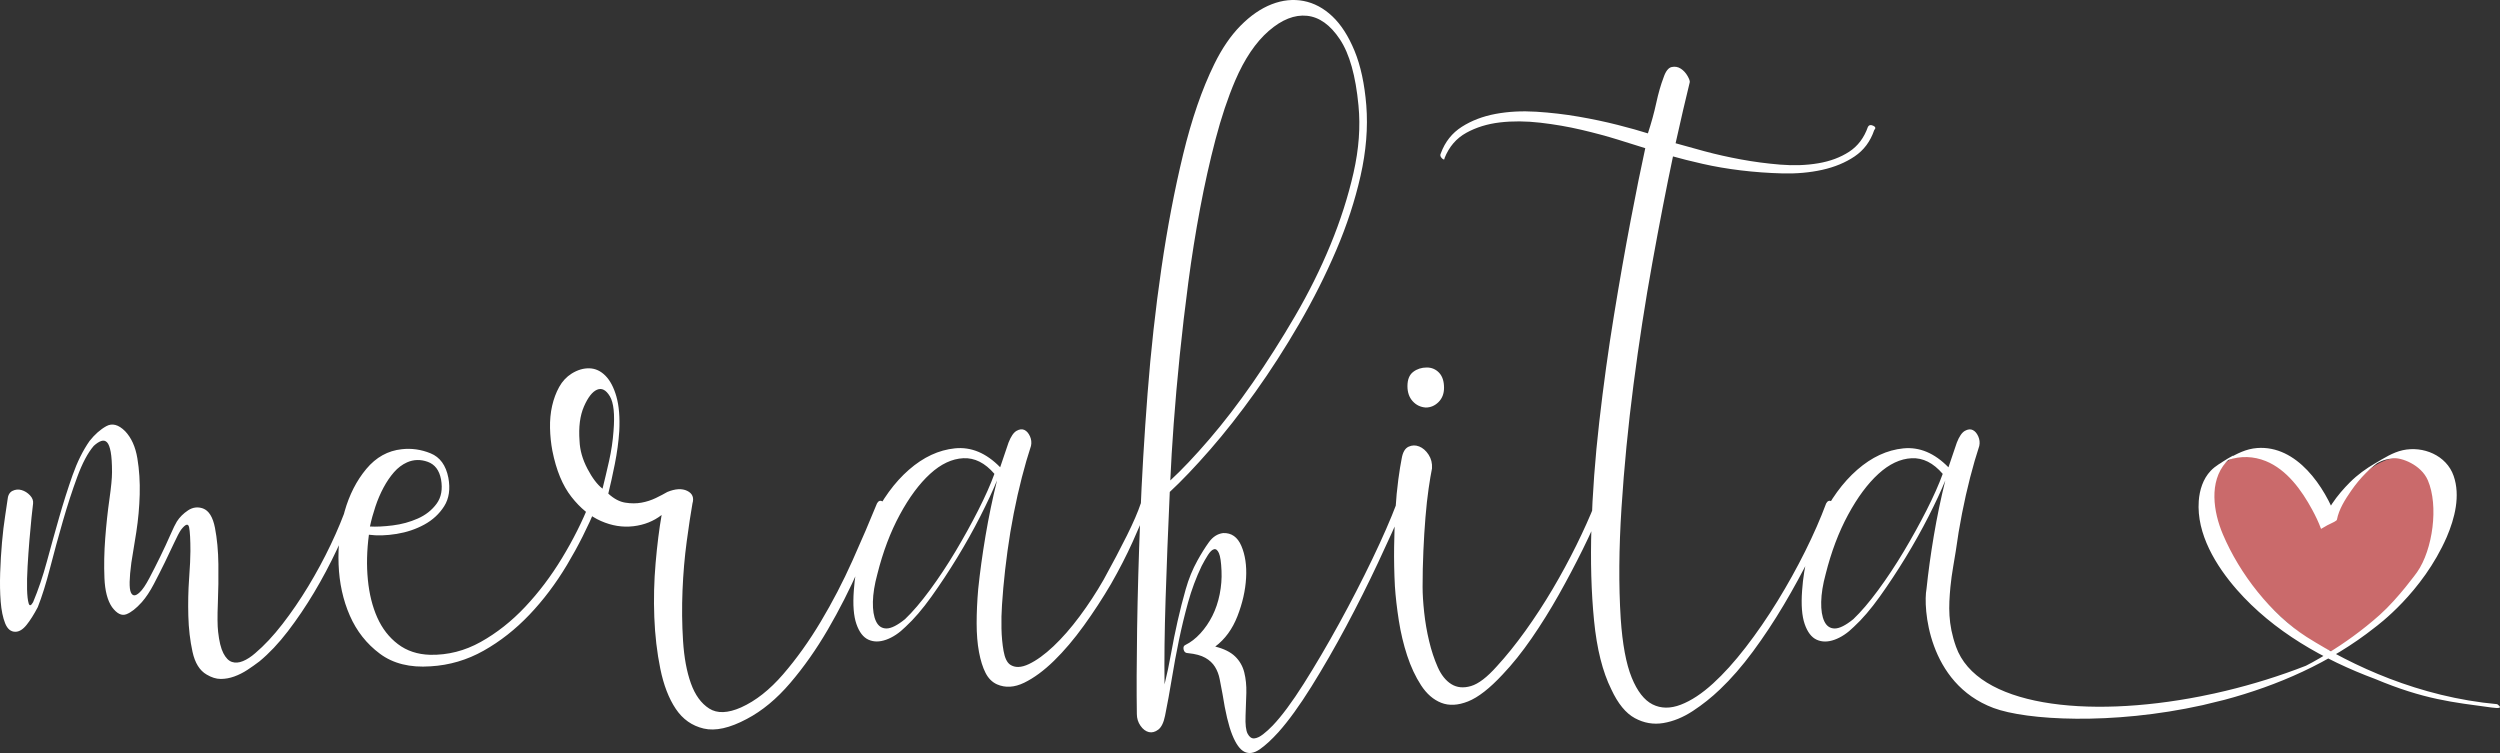 <?xml version="1.0" encoding="UTF-8" standalone="no"?>
<!-- Generator: Adobe Illustrator 16.0.4, SVG Export Plug-In . SVG Version: 6.00 Build 0)  -->

<svg
   version="1.1"
   id="Ebene_1"
   x="0px"
   y="0px"
   width="661.194"
   height="199.161"
   viewBox="0 0 661.194 199.161"
   enable-background="new 0 0 841.89 595.28"
   xml:space="preserve"
   sodipodi:docname="logo_small_whitered.svg"
   inkscape:version="1.1.2 (b8e25be8, 2022-02-05)"
   xmlns:inkscape="http://www.inkscape.org/namespaces/inkscape"
   xmlns:sodipodi="http://sodipodi.sourceforge.net/DTD/sodipodi-0.dtd"
   xmlns:xlink="http://www.w3.org/1999/xlink"
   xmlns="http://www.w3.org/2000/svg"
   xmlns:svg="http://www.w3.org/2000/svg"><rect x="0" y="0" width="661.194" height="199.161" fill="#333333" stroke="none"/><defs
   id="defs892" /><sodipodi:namedview
   id="namedview890"
   pagecolor="#ffffff"
   bordercolor="#666666"
   borderopacity="1.0"
   inkscape:pageshadow="2"
   inkscape:pageopacity="0.0"
   inkscape:pagecheckerboard="0"
   showgrid="false"
   inkscape:zoom="0.71513109"
   inkscape:cx="484.52655"
   inkscape:cy="13.284278"
   inkscape:window-width="1383"
   inkscape:window-height="969"
   inkscape:window-x="0"
   inkscape:window-y="44"
   inkscape:window-maximized="0"
   inkscape:current-layer="g887" />
<g
   id="g887"
   transform="translate(-89.932,-174.243)">
	<defs
   id="defs876">
		<rect
   id="SVGID_1_"
   x="88.017"
   y="174.243"
   width="665.856"
   height="241.654" />
	</defs>
	<clipPath
   id="SVGID_2_">
		<use
   xlink:href="#SVGID_1_"
   overflow="visible"
   id="use878"
   x="0"
   y="0"
   width="100%"
   height="100%" />
	</clipPath>
	<path
   clip-path="url(#SVGID_2_)"
   fill="#B2B2B2"
   d="m 705.994,311.797 c 0,0 -10.975,-18.721 -21.999,-17.357 -14.068,1.739 -9.889,21.595 -1.514,31.687 8.376,10.092 19.275,19.577 24.521,20.385 0,0 24.623,-14.252 27.448,-33.302 2.827,-19.05 -14.126,-27.853 -28.456,-1.413"
   id="path881"
   style="fill:#ca6a6b;fill-opacity:1" />
	<path
   clip-path="url(#SVGID_2_)"
   fill="#3C3C3B"
   d="m 599.452,309.212 c -1.845,3.625 -3.849,7.25 -6.014,10.876 -2.166,3.625 -4.424,7.032 -6.773,10.223 -2.349,3.191 -4.541,5.752 -6.567,7.686 -2.027,1.645 -3.662,2.465 -4.906,2.465 -1.244,0 -2.165,-0.628 -2.766,-1.885 -0.598,-1.255 -0.875,-2.974 -0.829,-5.148 0.048,-2.175 0.438,-4.615 1.176,-7.323 1.475,-5.895 3.456,-11.14 5.943,-15.732 2.488,-4.59 5.16,-8.193 8.019,-10.803 2.854,-2.61 5.781,-3.988 8.777,-4.134 2.994,-0.145 5.737,1.233 8.226,4.134 -1.016,2.803 -2.444,6.016 -4.286,9.641 M 477.72,209.375 c 2.627,-1.45 5.6,-2.368 8.918,-2.755 3.316,-0.385 6.865,-0.363 10.644,0.071 3.78,0.437 7.42,1.065 10.921,1.887 3.501,0.822 6.726,1.691 9.677,2.609 2.948,0.92 5.344,1.667 7.188,2.247 -1.106,5.028 -2.397,11.408 -3.87,19.142 -1.477,7.734 -2.951,16.121 -4.424,25.159 -1.476,9.039 -2.766,18.393 -3.871,28.059 -1.106,9.667 -1.797,18.973 -2.073,27.913 -0.277,8.942 -0.046,17.161 0.691,24.65 0.735,7.491 2.257,13.56 4.562,18.199 1.749,3.771 3.823,6.309 6.22,7.613 2.397,1.304 4.908,1.74 7.535,1.305 2.626,-0.435 5.229,-1.5 7.811,-3.19 2.578,-1.692 4.977,-3.603 7.188,-5.728 2.948,-2.805 5.852,-6.14 8.709,-10.006 2.855,-3.865 5.575,-7.975 8.156,-12.325 2.579,-4.35 4.976,-8.748 7.188,-13.195 2.212,-4.445 4.147,-8.7 5.807,-12.761 0.276,-0.676 0.139,-1.159 -0.414,-1.45 -0.553,-0.29 -1.017,-0.096 -1.383,0.58 -1.476,3.966 -3.318,8.171 -5.529,12.615 -2.212,4.448 -4.655,8.846 -7.327,13.196 -2.674,4.35 -5.484,8.435 -8.433,12.253 -2.95,3.817 -5.807,6.983 -8.571,9.498 -2.95,2.705 -5.806,4.59 -8.57,5.655 -2.765,1.062 -5.254,1.038 -7.465,-0.073 -2.212,-1.112 -4.057,-3.48 -5.53,-7.105 -1.475,-3.625 -2.442,-8.822 -2.902,-15.588 -0.554,-8.796 -0.484,-18.561 0.207,-29.291 0.691,-10.73 1.75,-21.605 3.18,-32.627 1.428,-11.02 3.087,-21.751 4.978,-32.19 1.887,-10.441 3.707,-19.816 5.46,-28.132 2.025,0.579 4.631,1.232 7.81,1.957 3.18,0.726 6.567,1.306 10.161,1.74 3.594,0.436 7.258,0.702 10.99,0.798 3.732,0.098 7.233,-0.218 10.506,-0.942 3.271,-0.726 6.128,-1.908 8.57,-3.553 2.441,-1.643 4.169,-3.963 5.185,-6.961 0.46,-0.482 0.367,-0.869 -0.276,-1.159 -0.646,-0.29 -1.105,-0.193 -1.383,0.29 -1.015,2.899 -2.674,5.1 -4.976,6.598 -2.306,1.5 -5.024,2.515 -8.156,3.045 -3.135,0.532 -6.477,0.653 -10.023,0.363 -3.549,-0.291 -7.027,-0.748 -10.437,-1.378 -3.411,-0.628 -6.635,-1.354 -9.677,-2.176 -3.041,-0.819 -5.577,-1.522 -7.604,-2.103 0.737,-3.285 1.404,-6.235 2.005,-8.845 0.599,-2.61 1.175,-5.026 1.729,-7.25 0.09,-0.29 -0.093,-0.847 -0.554,-1.668 -0.463,-0.82 -1.061,-1.474 -1.797,-1.958 -0.738,-0.482 -1.545,-0.627 -2.42,-0.436 -0.877,0.195 -1.589,1.113 -2.142,2.755 -0.739,1.936 -1.383,4.184 -1.937,6.743 -0.553,2.563 -1.291,5.245 -2.212,8.048 -2.121,-0.675 -4.793,-1.425 -8.017,-2.247 -3.228,-0.82 -6.658,-1.546 -10.299,-2.176 -3.641,-0.627 -7.372,-1.062 -11.198,-1.305 -3.823,-0.24 -7.417,-0.047 -10.782,0.58 -3.363,0.63 -6.336,1.765 -8.917,3.408 -2.579,1.645 -4.423,3.965 -5.528,6.96 -0.277,0.484 -0.185,0.942 0.275,1.378 0.462,0.435 0.691,0.412 0.691,-0.073 1.198,-2.993 3.11,-5.218 5.735,-6.668 m -14.032,63.223 c -1.015,0.775 -1.521,2.03 -1.521,3.771 0,1.645 0.46,2.973 1.384,3.987 0.92,1.016 2.072,1.572 3.455,1.667 1.289,0 2.42,-0.481 3.387,-1.449 0.968,-0.966 1.451,-2.223 1.451,-3.771 0,-1.74 -0.438,-3.067 -1.312,-3.988 -0.877,-0.917 -1.959,-1.377 -3.249,-1.377 -1.382,0 -2.581,0.387 -3.595,1.16 m -3.939,28.494 c -0.322,2.37 -0.574,5.052 -0.76,8.048 -0.184,2.997 -0.299,6.235 -0.346,9.715 -0.045,3.48 0.023,6.96 0.207,10.441 0.186,2.804 0.531,5.825 1.037,9.062 0.506,3.24 1.244,6.331 2.211,9.281 0.969,2.948 2.188,5.559 3.664,7.83 1.474,2.271 3.248,3.818 5.322,4.64 2.073,0.821 4.445,0.701 7.119,-0.361 2.672,-1.065 5.713,-3.434 9.124,-7.105 2.579,-2.708 5.136,-5.897 7.672,-9.57 2.534,-3.674 4.929,-7.516 7.188,-11.528 2.258,-4.01 4.377,-8.023 6.359,-12.035 1.98,-4.011 3.663,-7.758 5.045,-11.238 0.185,-0.386 0,-0.798 -0.553,-1.232 -0.552,-0.436 -0.967,-0.313 -1.244,0.362 -1.382,3.48 -3.041,7.178 -4.976,11.094 -1.937,3.915 -4.033,7.781 -6.29,11.6 -2.26,3.82 -4.655,7.493 -7.189,11.021 -2.535,3.526 -5.045,6.645 -7.533,9.352 -2.582,2.901 -4.862,4.641 -6.844,5.221 -1.982,0.58 -3.71,0.41 -5.184,-0.508 -1.475,-0.92 -2.674,-2.417 -3.594,-4.495 -0.922,-2.08 -1.683,-4.375 -2.281,-6.888 -0.6,-2.513 -1.037,-5.05 -1.312,-7.613 -0.277,-2.56 -0.416,-4.808 -0.416,-6.742 0,-3.19 0.069,-6.355 0.209,-9.498 0.137,-3.141 0.32,-6.112 0.553,-8.918 0.229,-2.803 0.504,-5.315 0.828,-7.541 0.322,-2.222 0.623,-4.01 0.899,-5.364 0.09,-1.354 -0.208,-2.561 -0.899,-3.625 -0.69,-1.063 -1.521,-1.788 -2.487,-2.175 -0.968,-0.386 -1.914,-0.363 -2.834,0.071 -0.923,0.436 -1.521,1.476 -1.798,3.118 -0.275,1.352 -0.575,3.212 -0.897,5.58 m -59.401,-14.791 c 0.415,-5.655 0.944,-11.647 1.59,-17.98 0.643,-6.33 1.404,-12.809 2.281,-19.432 0.874,-6.62 1.911,-13.123 3.11,-19.503 1.197,-6.38 2.557,-12.471 4.078,-18.271 1.521,-5.801 3.249,-10.971 5.184,-15.516 2.488,-5.801 5.46,-10.199 8.916,-13.195 3.456,-2.995 6.82,-4.325 10.092,-3.988 3.271,0.34 6.174,2.418 8.709,6.236 2.535,3.819 4.17,9.642 4.908,17.473 0.553,5.606 0.114,11.553 -1.313,17.836 -1.431,6.285 -3.456,12.615 -6.082,18.995 -2.628,6.381 -5.761,12.688 -9.401,18.924 -3.64,6.236 -7.374,12.108 -11.197,17.618 -3.825,5.51 -7.651,10.49 -11.474,14.936 -3.825,4.447 -7.257,8.073 -10.299,10.875 0.183,-4.35 0.483,-9.353 0.898,-15.008 m 9.608,6.887 c 3.961,-4.543 7.948,-9.617 11.957,-15.226 4.009,-5.605 7.88,-11.623 11.611,-18.053 3.734,-6.429 7.004,-12.929 9.815,-19.503 2.812,-6.573 4.953,-13.124 6.429,-19.649 1.474,-6.525 1.98,-12.736 1.521,-18.633 -0.462,-5.703 -1.499,-10.513 -3.11,-14.428 -1.613,-3.916 -3.572,-6.961 -5.875,-9.137 -2.305,-2.175 -4.839,-3.526 -7.604,-4.06 -2.764,-0.53 -5.577,-0.24 -8.432,0.87 -2.858,1.112 -5.6,2.998 -8.226,5.654 -2.627,2.66 -4.955,6.068 -6.982,10.224 -3.227,6.575 -5.968,14.525 -8.225,23.854 -2.259,9.33 -4.171,19.358 -5.737,30.089 -1.568,10.73 -2.788,21.776 -3.663,33.135 -0.877,11.359 -1.521,22.308 -1.935,32.844 -0.415,10.538 -0.692,20.326 -0.83,29.364 -0.138,9.037 -0.16,16.553 -0.069,22.548 0,1.16 0.324,2.198 0.968,3.118 0.643,0.917 1.382,1.472 2.211,1.667 0.83,0.192 1.659,-0.025 2.489,-0.652 0.829,-0.63 1.428,-1.863 1.797,-3.698 0.644,-3.189 1.244,-6.478 1.797,-9.859 0.553,-3.386 1.175,-6.743 1.866,-10.078 0.691,-3.336 1.497,-6.671 2.419,-10.006 0.921,-3.335 2.119,-6.549 3.595,-9.644 0.553,-1.062 1.106,-2.03 1.659,-2.899 0.553,-0.87 1.082,-1.377 1.589,-1.522 0.506,-0.145 0.944,0.194 1.314,1.015 0.367,0.822 0.598,2.393 0.691,4.713 0.091,2.029 -0.069,4.085 -0.484,6.162 -0.415,2.08 -1.061,3.988 -1.935,5.729 -0.877,1.74 -1.936,3.287 -3.18,4.64 -1.244,1.355 -2.557,2.368 -3.94,3.045 -0.462,0.193 -0.622,0.604 -0.484,1.233 0.139,0.627 0.53,0.942 1.175,0.942 1.936,0.192 3.456,0.603 4.562,1.232 1.106,0.627 1.957,1.425 2.558,2.393 0.598,0.966 1.013,2.053 1.244,3.263 0.229,1.208 0.484,2.538 0.76,3.988 0.737,4.734 1.59,8.312 2.558,10.729 0.967,2.416 2.05,3.915 3.248,4.495 1.197,0.581 2.534,0.363 4.009,-0.652 1.474,-1.015 3.132,-2.538 4.978,-4.567 2.672,-2.997 5.574,-7.011 8.709,-12.035 3.132,-5.028 6.197,-10.346 9.193,-15.951 2.993,-5.605 5.805,-11.213 8.432,-16.821 2.627,-5.604 4.861,-10.535 6.705,-14.79 0.091,-0.676 -0.047,-1.159 -0.416,-1.45 -0.368,-0.29 -0.828,-0.096 -1.381,0.58 -1.568,4.157 -3.711,9.062 -6.429,14.719 -2.72,5.654 -5.646,11.335 -8.778,17.038 -3.133,5.702 -6.244,10.996 -9.33,15.878 -3.09,4.881 -5.83,8.578 -8.227,11.093 -0.829,0.87 -1.682,1.643 -2.557,2.32 -0.877,0.675 -1.659,1.038 -2.35,1.088 -0.691,0.047 -1.268,-0.363 -1.728,-1.233 -0.462,-0.87 -0.646,-2.465 -0.553,-4.785 0.091,-2.029 0.16,-4.037 0.207,-6.018 0.046,-1.982 -0.138,-3.795 -0.553,-5.438 -0.415,-1.645 -1.222,-3.046 -2.419,-4.206 -1.199,-1.159 -2.951,-2.029 -5.253,-2.609 2.579,-1.933 4.538,-4.615 5.875,-8.048 1.335,-3.431 2.095,-6.79 2.281,-10.078 0.184,-3.285 -0.231,-6.113 -1.244,-8.482 -1.015,-2.368 -2.627,-3.503 -4.839,-3.408 -1.475,0.195 -2.719,0.992 -3.732,2.393 -1.015,1.402 -2.028,3.022 -3.041,4.857 -1.292,2.32 -2.329,4.858 -3.111,7.613 -0.784,2.755 -1.499,5.561 -2.142,8.41 -0.646,2.853 -1.223,5.703 -1.728,8.556 -0.508,2.851 -1.085,5.583 -1.728,8.193 -0.093,-6.381 0,-13.896 0.276,-22.549 0.277,-8.65 0.644,-18.102 1.106,-28.35 3.133,-2.901 6.682,-6.622 10.646,-11.167 m -61.308,16.024 c -1.845,3.625 -3.849,7.25 -6.014,10.876 -2.166,3.625 -4.423,7.032 -6.773,10.223 -2.35,3.19 -4.541,5.752 -6.567,7.686 -2.028,1.645 -3.663,2.465 -4.907,2.465 -1.244,0 -2.165,-0.628 -2.765,-1.885 -0.598,-1.255 -0.875,-2.974 -0.829,-5.148 0.047,-2.175 0.438,-4.615 1.175,-7.323 1.475,-5.895 3.456,-11.14 5.944,-15.732 2.488,-4.59 5.16,-8.193 8.018,-10.803 2.855,-2.61 5.782,-3.988 8.778,-4.134 2.994,-0.145 5.737,1.233 8.225,4.134 -1.015,2.803 -2.443,6.016 -4.285,9.641 m 13.686,-19.576 c -0.37,-0.82 -0.854,-1.377 -1.452,-1.667 -0.6,-0.29 -1.292,-0.218 -2.074,0.217 -0.784,0.436 -1.499,1.476 -2.142,3.118 l -2.212,6.525 c -3.687,-3.771 -7.672,-5.438 -11.958,-5.003 -4.285,0.435 -8.342,2.319 -12.165,5.655 -3.825,3.335 -7.095,7.83 -9.815,13.485 -2.717,5.655 -4.307,11.818 -4.769,18.489 -0.277,3.77 -0.046,6.72 0.691,8.845 0.739,2.127 1.797,3.505 3.18,4.133 1.382,0.627 2.95,0.627 4.7,0 1.749,-0.628 3.456,-1.763 5.115,-3.408 2.211,-2.029 4.492,-4.688 6.842,-7.975 2.35,-3.286 4.631,-6.743 6.843,-10.368 2.212,-3.625 4.238,-7.251 6.083,-10.876 1.842,-3.625 3.318,-6.79 4.423,-9.498 -1.198,4.835 -2.211,9.716 -3.041,14.646 -0.829,4.93 -1.475,9.62 -1.935,14.065 -0.277,3.19 -0.415,6.212 -0.415,9.062 0,2.853 0.207,5.388 0.622,7.613 0.415,2.223 0.989,4.06 1.728,5.511 0.737,1.45 1.75,2.465 3.041,3.045 2.212,0.965 4.608,0.82 7.189,-0.436 2.579,-1.258 5.205,-3.189 7.88,-5.801 2.671,-2.609 5.298,-5.702 7.879,-9.279 2.579,-3.575 4.977,-7.25 7.189,-11.021 2.212,-3.865 4.123,-7.587 5.737,-11.165 1.611,-3.575 2.924,-6.67 3.939,-9.28 0.277,-0.676 0.139,-1.159 -0.414,-1.45 -0.553,-0.29 -1.015,-0.096 -1.383,0.58 -0.738,2.225 -1.959,5.053 -3.663,8.482 -1.706,3.433 -3.756,7.323 -6.152,11.673 -1.935,3.385 -4.056,6.623 -6.359,9.716 -2.304,3.096 -4.609,5.729 -6.912,7.903 -2.304,2.175 -4.471,3.745 -6.497,4.712 -2.028,0.966 -3.687,1.015 -4.977,0.146 -0.829,-0.58 -1.406,-1.789 -1.728,-3.625 -0.324,-1.837 -0.507,-3.817 -0.553,-5.945 -0.047,-2.125 0,-4.205 0.139,-6.235 0.138,-2.029 0.252,-3.527 0.345,-4.495 0.277,-3.093 0.644,-6.331 1.106,-9.716 0.46,-3.383 1.013,-6.718 1.659,-10.005 0.644,-3.286 1.359,-6.453 2.143,-9.498 0.782,-3.045 1.59,-5.823 2.419,-8.338 0.184,-0.869 0.091,-1.714 -0.276,-2.537 M 252.959,279.123 c -0.691,-2.415 -1.659,-4.253 -2.903,-5.51 -1.244,-1.256 -2.648,-1.908 -4.216,-1.958 -1.566,-0.048 -3.132,0.412 -4.701,1.378 -1.382,0.87 -2.488,2.055 -3.317,3.553 -0.83,1.5 -1.452,3.167 -1.867,5.002 -0.414,1.838 -0.598,3.795 -0.553,5.873 0.048,2.08 0.255,4.085 0.623,6.018 1.015,5.125 2.695,9.186 5.045,12.181 2.35,2.998 4.955,5.126 7.811,6.381 2.855,1.257 5.713,1.717 8.571,1.377 2.855,-0.337 5.343,-1.327 7.465,-2.972 -0.646,3.675 -1.175,7.902 -1.59,12.688 -0.415,4.786 -0.532,9.57 -0.346,14.355 0.184,4.785 0.713,9.327 1.59,13.631 0.875,4.3 2.233,7.83 4.078,10.585 1.843,2.756 4.307,4.496 7.396,5.221 3.086,0.725 6.888,-0.123 11.405,-2.538 4.054,-2.127 7.879,-5.293 11.473,-9.498 3.595,-4.205 6.912,-8.918 9.954,-14.138 3.041,-5.22 5.806,-10.658 8.294,-16.313 2.488,-5.654 4.653,-11.043 6.497,-16.168 0.277,-0.676 0.139,-1.159 -0.414,-1.45 -0.553,-0.29 -1.016,-0.096 -1.383,0.58 -1.844,4.546 -4.009,9.596 -6.497,15.153 -2.488,5.561 -5.277,10.925 -8.363,16.095 -3.089,5.174 -6.407,9.812 -9.954,13.922 -3.549,4.107 -7.257,7.032 -11.128,8.772 -3.503,1.545 -6.314,1.644 -8.433,0.29 -2.121,-1.354 -3.732,-3.578 -4.838,-6.67 -1.106,-3.095 -1.797,-6.841 -2.074,-11.238 -0.276,-4.397 -0.324,-8.846 -0.138,-13.341 0.184,-4.495 0.553,-8.795 1.106,-12.906 0.553,-4.106 1.058,-7.467 1.521,-10.077 0.46,-1.546 0,-2.657 -1.383,-3.336 -1.382,-0.675 -3.134,-0.58 -5.253,0.29 -0.829,0.485 -1.844,1.016 -3.041,1.596 -1.199,0.58 -2.467,0.992 -3.802,1.232 -1.337,0.242 -2.764,0.242 -4.285,0 -1.521,-0.24 -3.02,-1.038 -4.493,-2.393 0.553,-2.223 1.128,-4.832 1.728,-7.83 0.598,-2.995 0.989,-5.896 1.175,-8.7 0.184,-3.674 -0.069,-6.719 -0.76,-9.137 m -7.672,19.068 c -1.29,-2.465 -1.981,-4.905 -2.074,-7.322 -0.277,-3.673 0.117,-6.719 1.175,-9.137 1.061,-2.415 2.212,-3.89 3.456,-4.422 1.244,-0.53 2.372,0.051 3.387,1.74 1.013,1.692 1.335,4.762 0.968,9.208 -0.186,2.61 -0.577,5.245 -1.175,7.903 -0.601,2.659 -1.176,5.1 -1.729,7.321 -1.382,-1.06 -2.717,-2.825 -4.008,-5.291 m -56.055,10.006 c 0.598,-1.788 1.313,-3.455 2.143,-5.003 0.829,-1.546 1.749,-2.9 2.764,-4.061 1.013,-1.16 2.165,-2.03 3.456,-2.61 1.75,-0.772 3.571,-0.819 5.461,-0.145 1.888,0.677 3.063,2.225 3.525,4.64 0.46,2.61 0.069,4.764 -1.175,6.453 -1.244,1.693 -2.903,2.998 -4.977,3.915 -2.073,0.92 -4.285,1.523 -6.635,1.813 -2.35,0.29 -4.355,0.387 -6.014,0.29 0.367,-1.739 0.851,-3.502 1.452,-5.292 m 5.599,7.25 c 2.671,-0.436 5.114,-1.256 7.326,-2.466 2.212,-1.207 3.962,-2.826 5.253,-4.856 1.29,-2.031 1.659,-4.543 1.106,-7.541 -0.646,-3.285 -2.212,-5.438 -4.7,-6.453 -2.488,-1.015 -5.024,-1.377 -7.603,-1.087 -3.687,0.387 -6.821,2.127 -9.4,5.22 -2.582,3.095 -4.493,6.84 -5.737,11.238 -1.244,4.4 -1.774,9.062 -1.59,13.993 0.186,4.93 1.175,9.451 2.972,13.558 1.797,4.11 4.445,7.468 7.949,10.078 3.501,2.61 7.97,3.721 13.409,3.335 4.977,-0.29 9.653,-1.667 14.031,-4.132 4.377,-2.465 8.409,-5.631 12.096,-9.498 3.685,-3.865 7.003,-8.266 9.954,-13.196 2.948,-4.93 5.529,-10.053 7.741,-15.37 0.184,-0.676 0.069,-1.159 -0.346,-1.45 -0.414,-0.29 -0.898,-0.096 -1.451,0.58 -1.935,4.836 -4.355,9.643 -7.258,14.429 -2.903,4.785 -6.151,9.088 -9.746,12.904 -3.594,3.82 -7.512,6.913 -11.75,9.281 -4.24,2.367 -8.709,3.502 -13.409,3.407 -3.318,-0.097 -6.152,-1.04 -8.502,-2.827 -2.35,-1.788 -4.171,-4.133 -5.46,-7.033 -1.292,-2.899 -2.121,-6.234 -2.489,-10.006 -0.369,-3.77 -0.276,-7.731 0.277,-11.89 2.212,0.29 4.652,0.217 7.327,-0.218 m -103.54,-4.712 c -0.322,2.029 -0.598,4.35 -0.829,6.96 -0.229,2.609 -0.391,5.293 -0.484,8.048 -0.091,2.755 -0.046,5.293 0.138,7.612 0.186,2.32 0.577,4.23 1.175,5.728 0.601,1.5 1.497,2.248 2.696,2.248 1.013,0 2.004,-0.604 2.972,-1.813 0.968,-1.207 1.957,-2.776 2.972,-4.712 1.106,-2.803 2.188,-6.258 3.249,-10.368 1.058,-4.107 2.188,-8.24 3.387,-12.397 1.196,-4.156 2.464,-8.048 3.801,-11.673 1.335,-3.625 2.787,-6.356 4.355,-8.193 0.736,-0.675 1.404,-1.11 2.004,-1.305 0.598,-0.193 1.106,-0.073 1.521,0.361 0.415,0.436 0.736,1.283 0.967,2.538 0.229,1.257 0.346,3.045 0.346,5.365 0,1.548 -0.231,3.94 -0.691,7.178 -0.462,3.24 -0.83,6.67 -1.106,10.295 -0.276,3.626 -0.346,7.132 -0.207,10.514 0.138,3.385 0.805,5.945 2.004,7.686 1.29,1.74 2.558,2.37 3.802,1.885 1.244,-0.482 2.602,-1.545 4.078,-3.189 1.106,-1.256 2.164,-2.852 3.179,-4.786 1.013,-1.932 1.981,-3.842 2.903,-5.727 0.92,-1.886 1.75,-3.625 2.489,-5.222 0.736,-1.595 1.334,-2.729 1.797,-3.406 1.196,-1.546 1.911,-1.764 2.142,-0.653 0.229,1.113 0.346,3.215 0.346,6.308 0,1.646 -0.117,4.061 -0.346,7.25 -0.231,3.191 -0.3,6.479 -0.207,9.861 0.091,3.385 0.46,6.55 1.106,9.498 0.644,2.947 1.888,4.953 3.732,6.018 1.29,0.772 2.534,1.16 3.733,1.16 1.197,0 2.395,-0.218 3.594,-0.653 1.197,-0.435 2.35,-1.015 3.456,-1.739 1.106,-0.726 2.164,-1.476 3.18,-2.248 2.579,-2.127 5.091,-4.785 7.534,-7.976 2.44,-3.189 4.745,-6.598 6.912,-10.223 2.164,-3.625 4.168,-7.396 6.013,-11.31 1.843,-3.916 3.409,-7.708 4.7,-11.384 0.184,-0.58 0,-1.062 -0.553,-1.45 -0.553,-0.386 -0.967,-0.192 -1.244,0.58 -1.199,3.48 -2.696,7.105 -4.493,10.875 -1.797,3.771 -3.78,7.445 -5.944,11.021 -2.166,3.577 -4.447,6.912 -6.843,10.005 -2.397,3.095 -4.793,5.655 -7.188,7.686 -1.106,0.966 -2.19,1.668 -3.249,2.103 -1.06,0.435 -2.028,0.507 -2.903,0.217 -0.877,-0.29 -1.637,-1.063 -2.281,-2.319 -0.646,-1.258 -1.106,-3.141 -1.382,-5.655 -0.186,-1.644 -0.208,-4.155 -0.069,-7.54 0.138,-3.383 0.183,-6.838 0.138,-10.368 -0.048,-3.528 -0.346,-6.718 -0.899,-9.571 -0.553,-2.85 -1.613,-4.566 -3.179,-5.146 -1.383,-0.483 -2.696,-0.313 -3.94,0.507 -1.244,0.823 -2.236,1.812 -2.972,2.973 -0.37,0.58 -0.946,1.766 -1.728,3.553 -0.784,1.79 -1.659,3.675 -2.627,5.655 -0.967,1.982 -1.935,3.893 -2.903,5.728 -0.967,1.838 -1.821,3.095 -2.557,3.771 -1.106,1.064 -1.89,1.064 -2.35,0 -0.463,-1.062 -0.415,-3.673 0.138,-7.831 0.367,-2.125 0.806,-4.833 1.313,-8.12 0.506,-3.284 0.806,-6.598 0.899,-9.933 0.091,-3.335 -0.117,-6.525 -0.622,-9.571 -0.508,-3.045 -1.59,-5.437 -3.249,-7.177 -1.752,-1.74 -3.411,-2.175 -4.977,-1.305 -1.568,0.87 -3.041,2.175 -4.423,3.915 -1.752,2.515 -3.249,5.535 -4.493,9.062 -1.244,3.53 -2.419,7.228 -3.525,11.093 -1.106,3.867 -2.19,7.759 -3.249,11.674 -1.06,3.915 -2.281,7.517 -3.663,10.803 -0.553,0.967 -0.946,1.064 -1.175,0.29 -0.231,-0.773 -0.37,-2.005 -0.415,-3.698 -0.047,-1.689 0,-3.72 0.138,-6.09 0.139,-2.368 0.298,-4.663 0.484,-6.888 0.184,-2.224 0.367,-4.229 0.553,-6.019 0.184,-1.787 0.322,-3.02 0.415,-3.697 0.091,-0.772 -0.186,-1.497 -0.83,-2.176 -0.645,-0.675 -1.382,-1.135 -2.211,-1.377 -0.83,-0.24 -1.638,-0.168 -2.42,0.217 -0.784,0.389 -1.222,1.21 -1.313,2.466 -0.091,0.77 -0.298,2.171 -0.622,4.201 m 586.981,48.585 c 13.916,-3.714 27.965,-9.779 39.746,-19.125 0.614,-0.487 12.611,-9.206 19.031,-23.933 2.117,-4.945 3.65,-10.914 1.815,-16.174 -1.901,-5.449 -8.1,-7.971 -13.468,-6.778 -2.629,0.583 -4.97,2.109 -7.264,3.445 -2.462,1.433 -4.684,3.036 -6.707,5.056 -3.198,3.191 -6.771,7.729 -7.623,12.305 1.398,-0.809 2.797,-1.615 4.195,-2.424 -3.184,-8.75 -10.603,-19.758 -21.105,-18.962 -2.918,0.222 -5.331,1.477 -7.801,2.902 -1.602,0.925 -3.216,1.783 -4.497,3.141 -2.019,2.141 -2.929,5.075 -3.137,7.956 -0.63,8.718 4.572,17.18 10.077,23.469 9.636,11.005 23.015,18.572 36.557,23.604 12.984,5.441 20.553,6.166 30.801,7.557 4.139,0.562 1.184,-0.939 1.569,-0.877 -20.758,-1.875 -38.433,-10.174 -50.456,-17.777 -9.467,-6.098 -17.707,-16.622 -22.176,-27.17 -2.481,-5.857 -3.754,-13.863 0.852,-19.063 0.431,-0.484 0.915,-0.917 1.429,-1.311 2.159,-1.654 -3.855,2.088 -2.588,1.432 0.556,-0.288 1.149,-0.498 1.738,-0.704 3.249,-1.136 6.729,-0.998 9.904,0.283 5.59,2.256 9.505,7.721 12.279,12.838 0.889,1.642 1.719,3.35 2.358,5.107 -0.129,-0.354 4.09,-1.852 4.195,-2.424 0.518,-2.779 2.19,-5.384 3.772,-7.669 2.288,-3.309 5.169,-6.306 8.561,-8.488 -4.665,3.002 -1.52,0.931 0.007,0.434 0.849,-0.276 1.728,-0.43 2.611,-0.53 2.003,-0.229 7.293,1.643 9.091,5.807 2.905,6.726 1.323,18.356 -2.837,24.312 0,0 -4.96,6.905 -9.865,11.29 -9.541,8.53 -19.537,13.46 -19.537,13.46 -6.883,2.693 -14.048,4.917 -21.213,6.637 -0.982,0.235 -1.965,0.462 -2.945,0.679 -1.25,0.274 -2.498,0.535 -3.743,0.78 -30.336,5.949 -59.089,2.552 -64.644,-13.131 -2.152,-6.08 -1.952,-10.584 -1.479,-15.792 0.32,-3.54 1.17,-7.672 1.415,-9.466 0.46,-3.383 1.013,-6.718 1.659,-10.005 0.644,-3.286 1.358,-6.453 2.143,-9.498 0.782,-3.045 1.59,-5.823 2.419,-8.338 0.184,-0.87 0.091,-1.715 -0.276,-2.538 -0.369,-0.82 -0.854,-1.377 -1.451,-1.667 -0.601,-0.29 -1.293,-0.218 -2.074,0.217 -0.784,0.436 -1.499,1.476 -2.143,3.118 l -2.212,6.525 c -3.687,-3.771 -7.672,-5.438 -11.958,-5.003 -4.285,0.435 -8.342,2.319 -12.165,5.655 -3.824,3.335 -7.095,7.83 -9.814,13.485 -2.717,5.655 -4.308,11.818 -4.77,18.489 -0.276,3.77 -0.046,6.72 0.691,8.845 0.739,2.127 1.797,3.505 3.18,4.133 1.382,0.627 2.95,0.627 4.7,0 1.749,-0.628 3.456,-1.763 5.115,-3.408 2.211,-2.029 4.492,-4.688 6.842,-7.975 2.351,-3.286 4.631,-6.743 6.843,-10.368 2.212,-3.625 4.238,-7.251 6.083,-10.876 1.842,-3.625 3.318,-6.79 4.423,-9.498 -1.197,4.835 -2.211,9.716 -3.041,14.646 -0.829,4.93 -1.475,9.62 -1.935,14.065 -0.901,4.688 0.281,24.953 17.741,31.47 8.629,3.221 31.253,4.59 55.285,-0.755"
   id="path883"
   style="fill:#ffffff" />
	
</g>
</svg>
